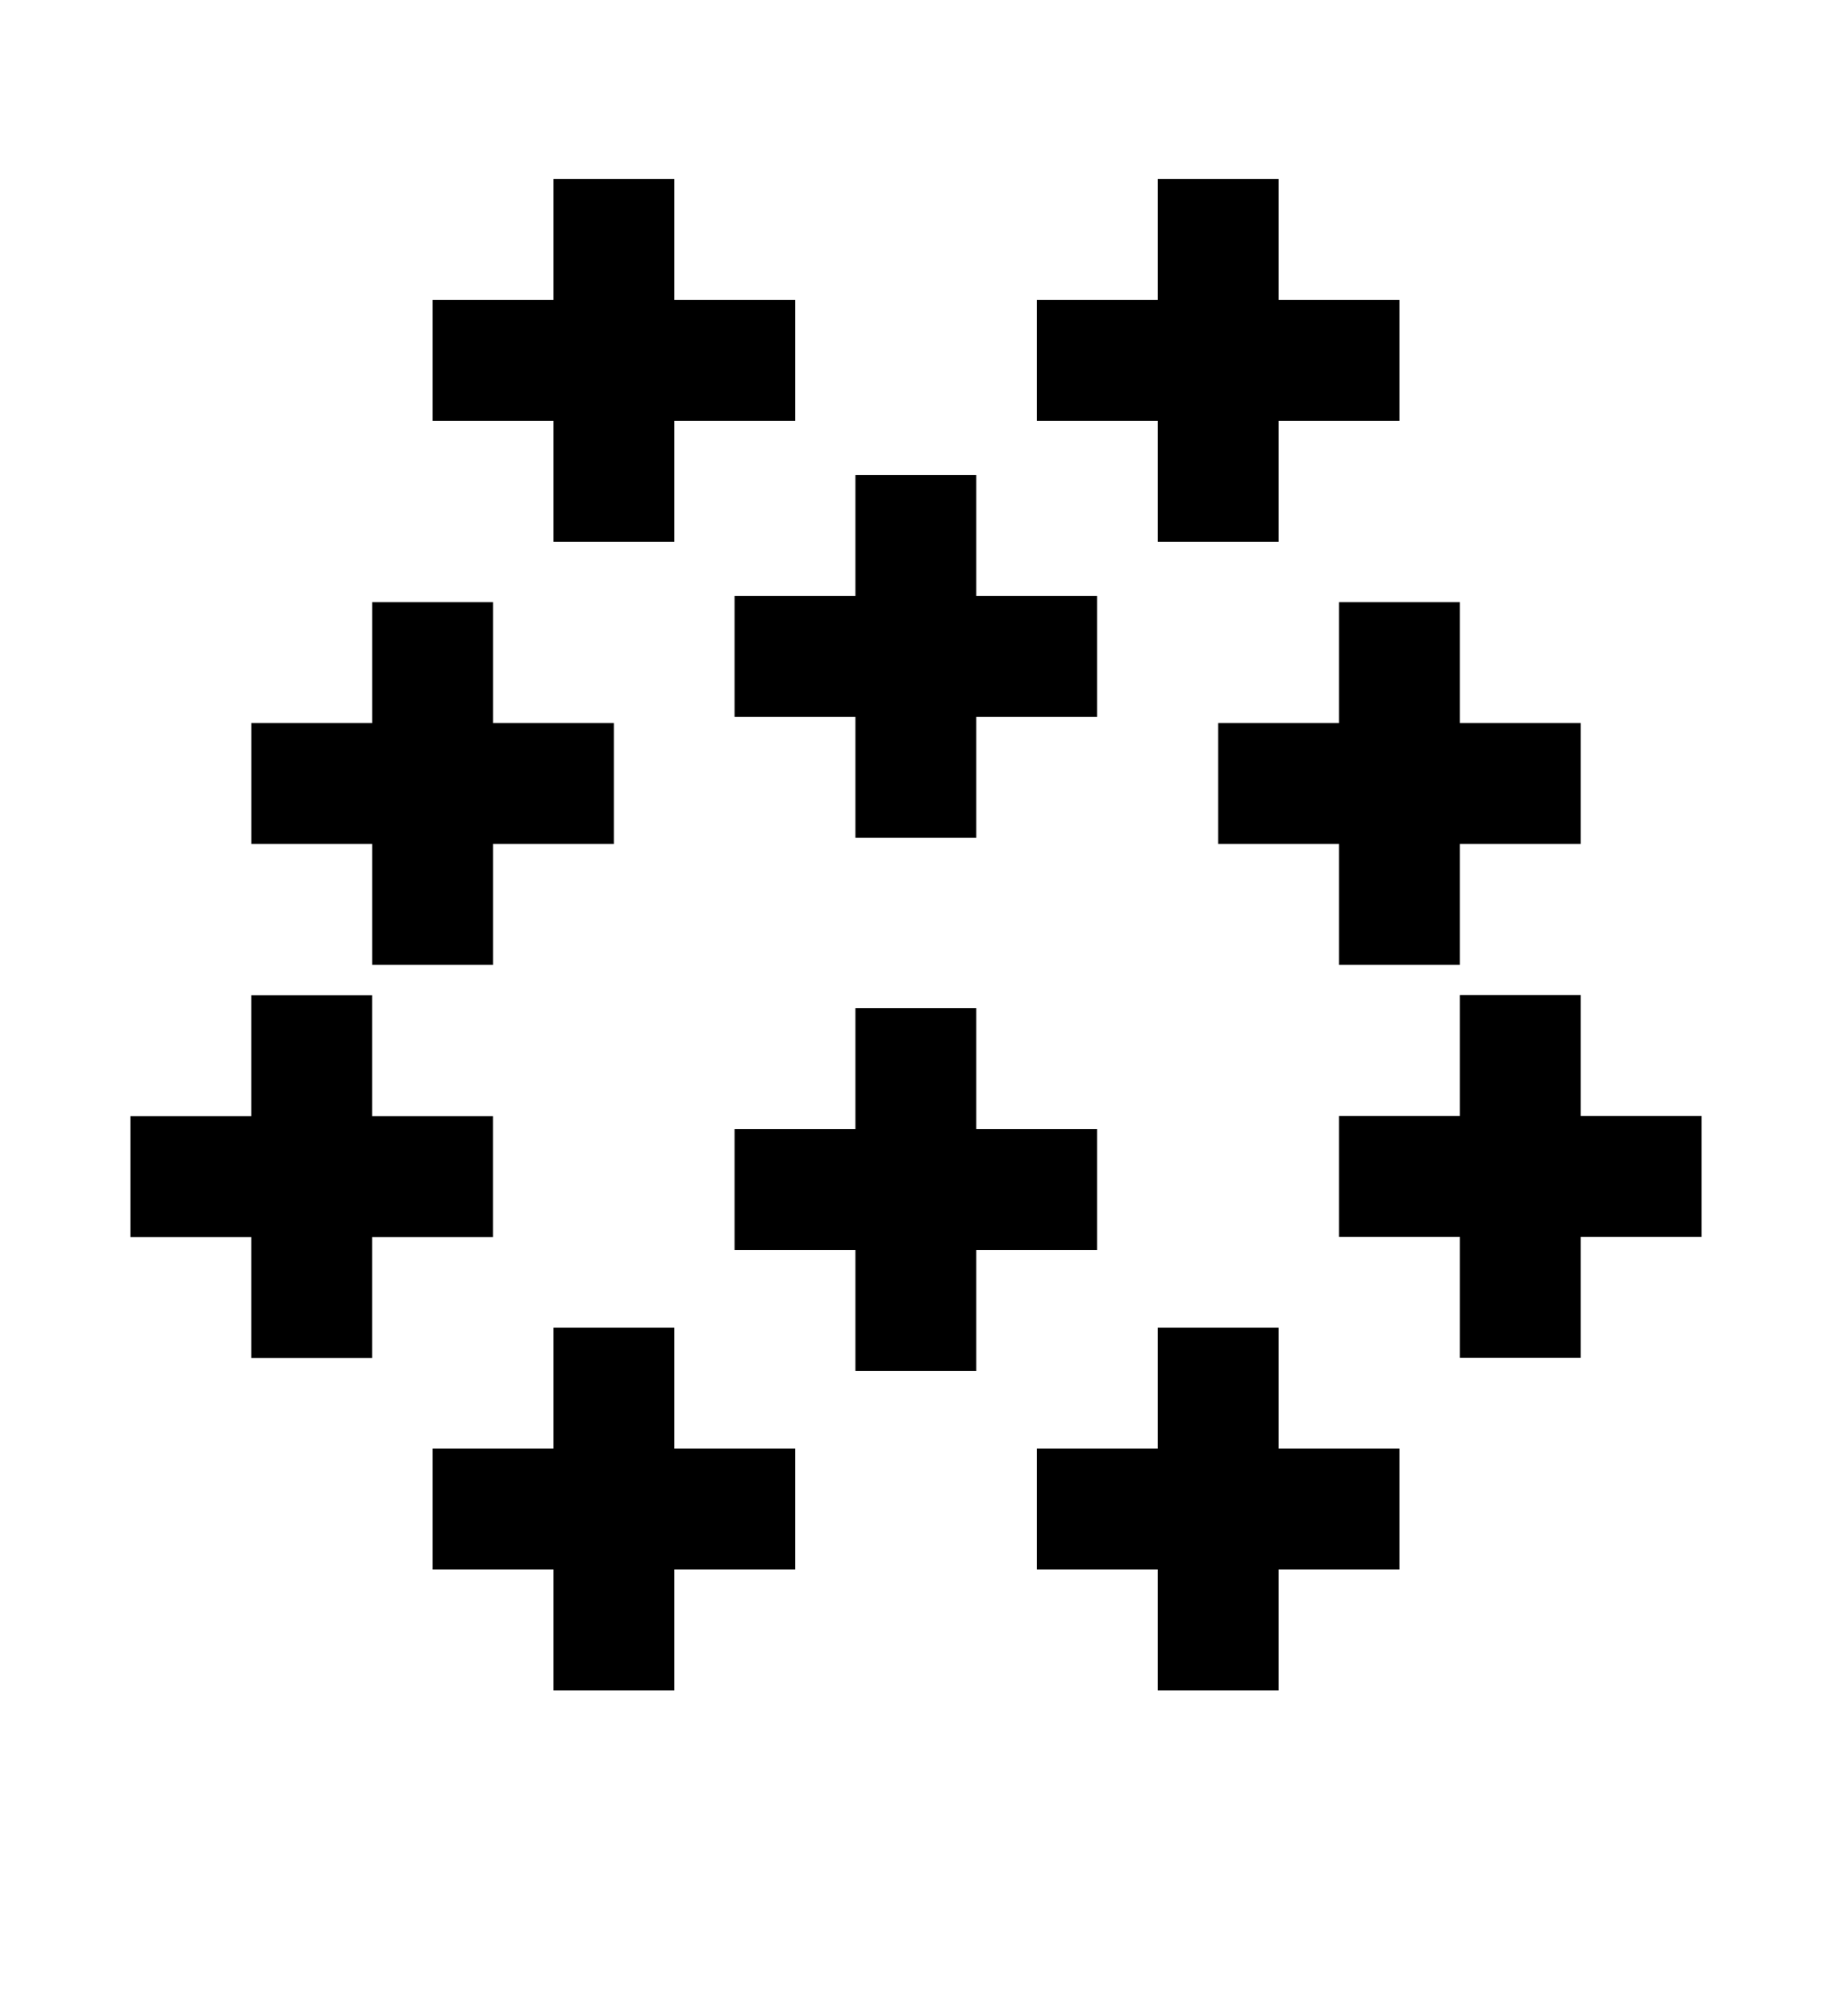<?xml version="1.0" encoding="UTF-8"?>
<svg version="1.1" viewBox="0 0 100 110" xmlns="http://www.w3.org/2000/svg" xmlns:cc="http://creativecommons.org/ns#" xmlns:dc="http://purl.org/dc/elements/1.1/" xmlns:rdf="http://www.w3.org/1999/02/22-rdf-syntax-ns#" xmlns:xlink="http://www.w3.org/1999/xlink">
 <clipPath id="escu">
  <rect width="100" height="120"/>
 </clipPath>
 <path id="rect6-8-2-9" d="m36.81 9.767v6.597h6.597v6.597h-6.597v6.597h-6.597v-6.597h-6.597v-6.597h6.597v-6.597z" stroke-width=".33"/>
 <use id="use838" transform="translate(42.88 23.09)" width="100%" height="100%" xlink:href="#rect6-8-2-9"/>
 <use transform="translate(6.597 21.44)" width="100%" height="100%" xlink:href="#use838"/>
 <use id="use846" transform="translate(32.98 62.68)" width="100%" height="100%" xlink:href="#rect6-8-2-9"/>
 <use id="use897" transform="translate(-16.5,-17.44)" width="100%" height="100%" xlink:href="#use846"/>
 <use transform="translate(0,-29.09)" width="100%" height="100%" xlink:href="#use897"/>
 <use transform="translate(-32.98)" width="100%" height="100%" xlink:href="#use846"/>
 <use transform="translate(-32.98 -.702)" width="100%" height="100%" xlink:href="#use897"/>
 <use transform="translate(-52.78)" width="100%" height="100%" xlink:href="#use838"/>
 <use transform="translate(32.98)" width="100%" height="100%" xlink:href="#rect6-8-2-9"/>
</svg>

